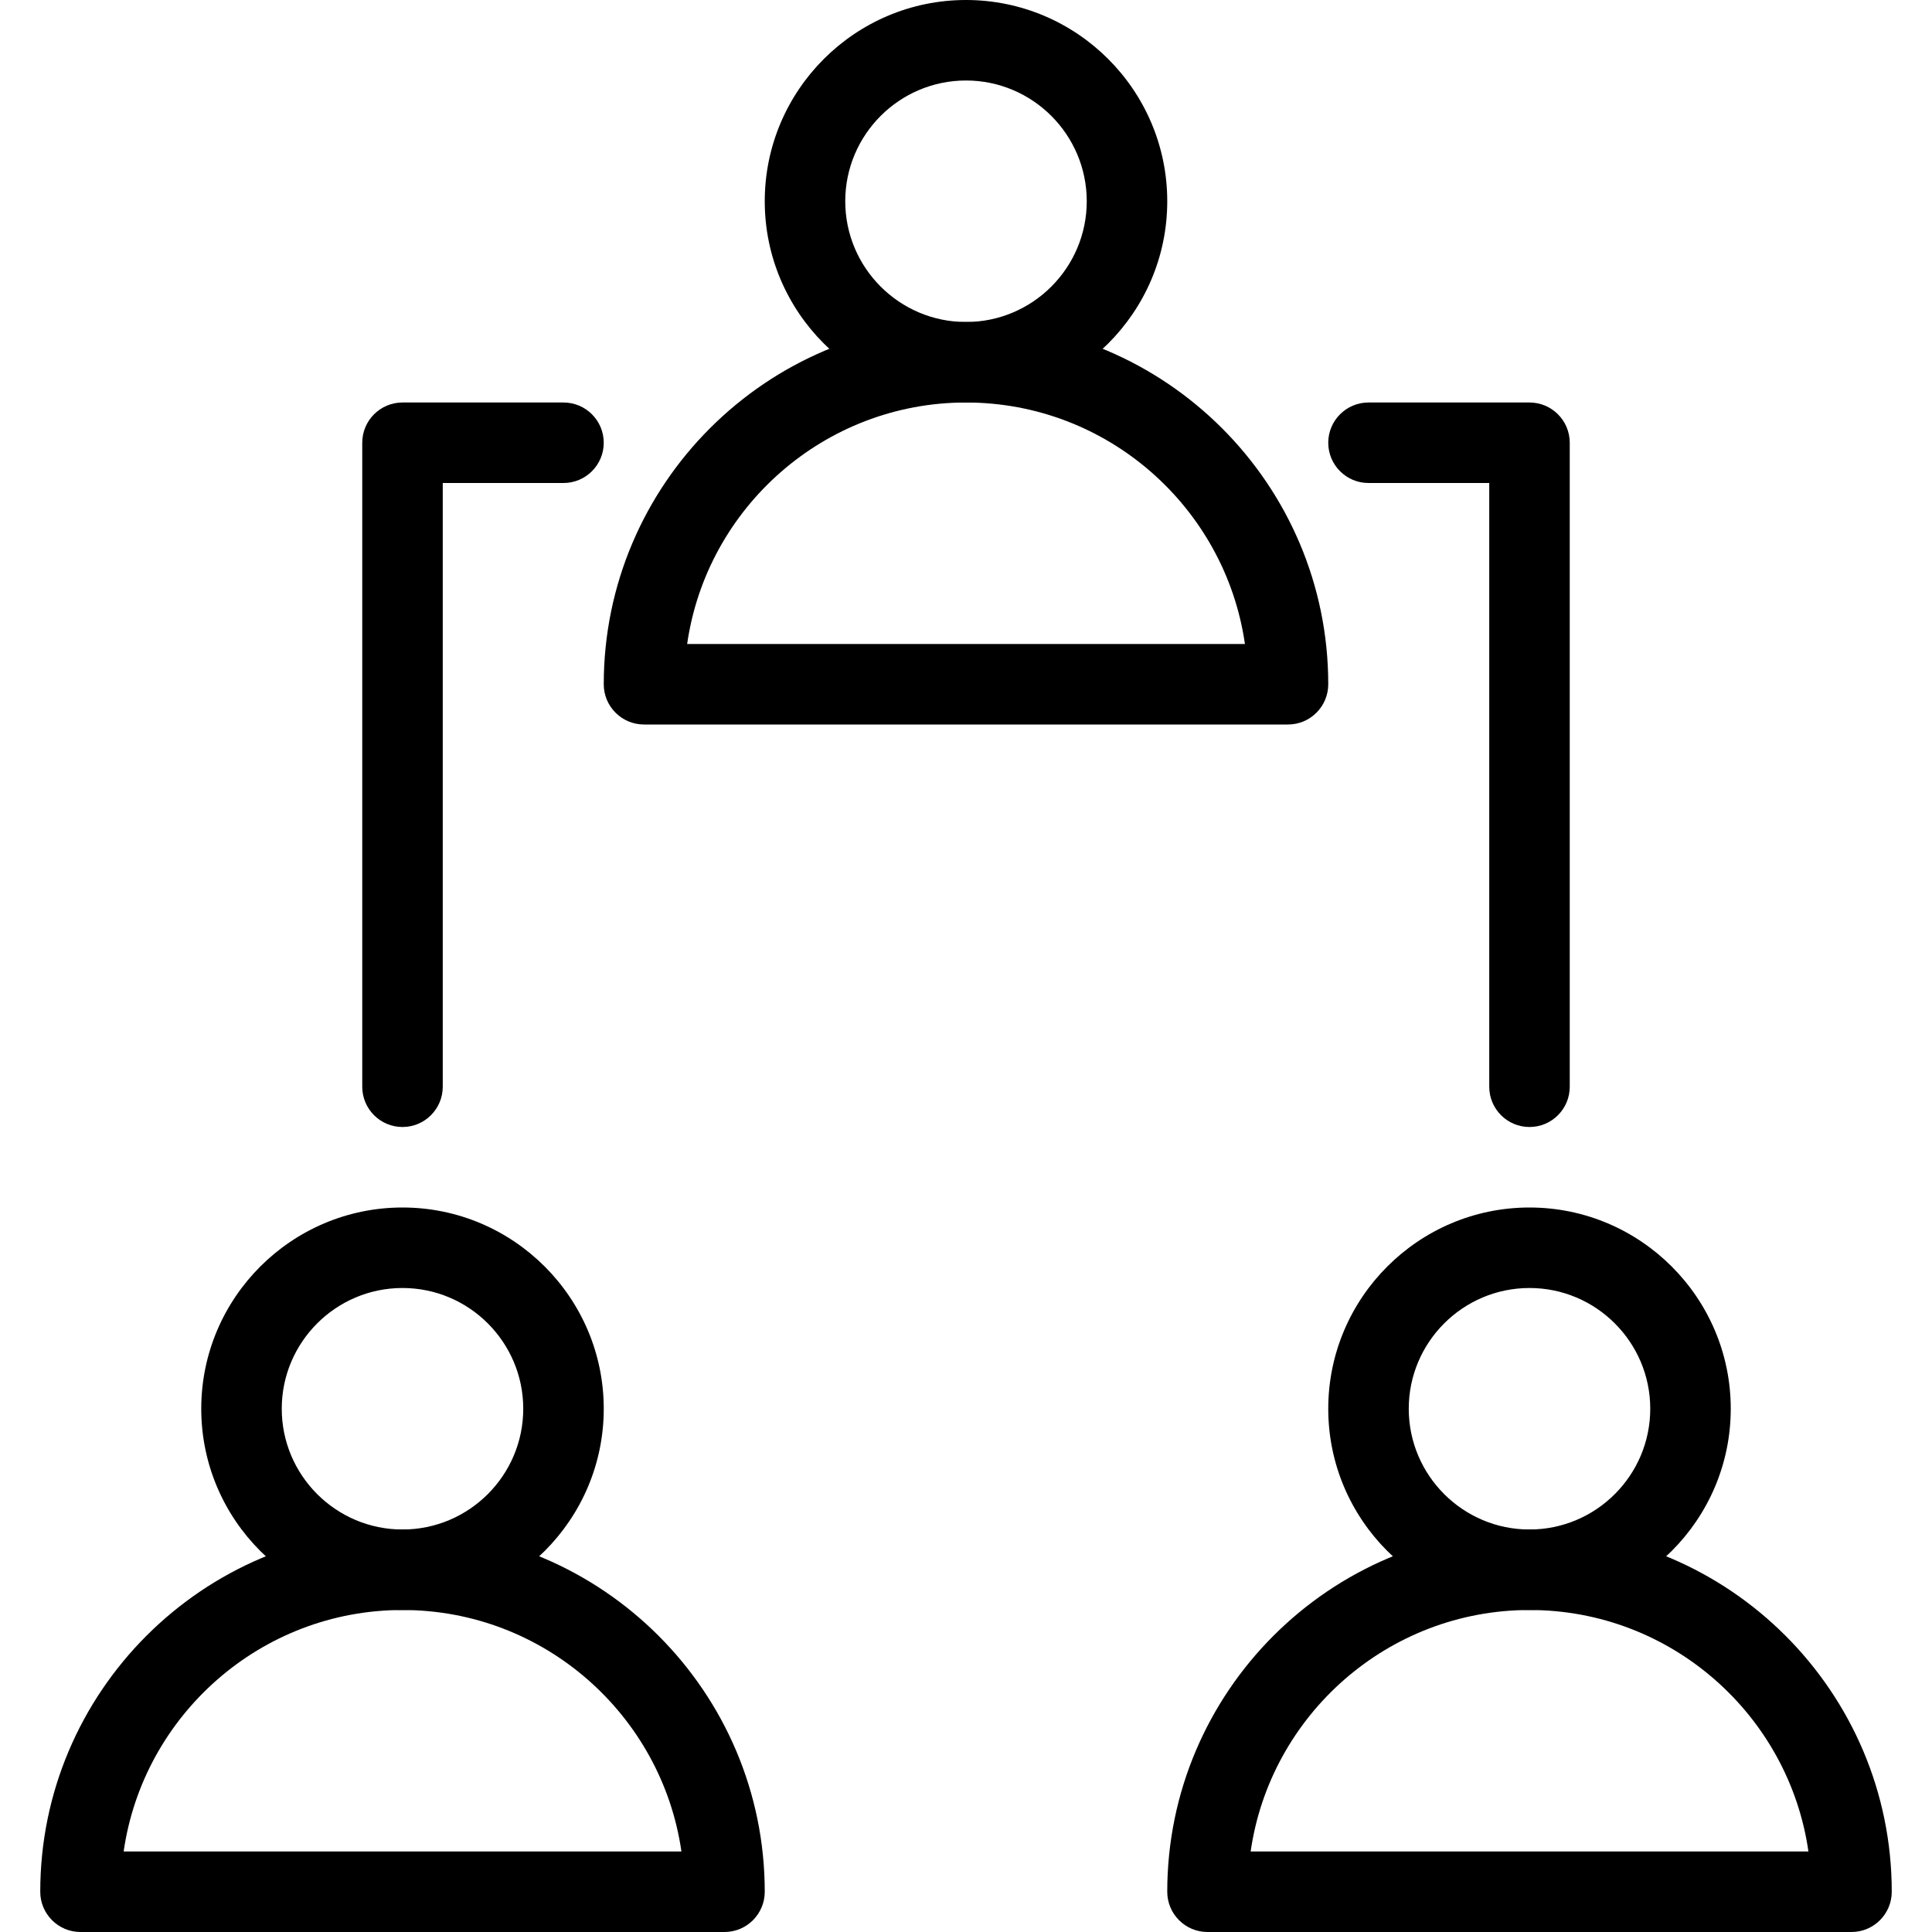 <?xml version="1.0" encoding="iso-8859-1"?>
<!-- Generator: Adobe Illustrator 18.0.0, SVG Export Plug-In . SVG Version: 6.00 Build 0)  -->
<!DOCTYPE svg PUBLIC "-//W3C//DTD SVG 1.1//EN" "http://www.w3.org/Graphics/SVG/1.1/DTD/svg11.dtd">
<svg version="1.1" id="Layer_1" xmlns="http://www.w3.org/2000/svg" xmlns:xlink="http://www.w3.org/1999/xlink" x="0px" y="0px"
	 viewBox="0 0 24 24" style="enable-background:new 0 0 24 24;" xml:space="preserve">
<g>
	<g>
		<path d="M12,5c-1.378,0-2.5-1.122-2.5-2.5S10.622,0,12,0s2.5,1.122,2.5,2.5S13.378,5,12,5z M12,1c-0.827,0-1.5,0.673-1.5,1.5
			S11.173,4,12,4s1.5-0.673,1.5-1.5S12.827,1,12,1z"/>
		<path d="M16,9H8C7.724,9,7.5,8.776,7.5,8.5C7.5,6.019,9.519,4,12,4s4.5,2.019,4.5,4.5C16.5,8.776,16.276,9,16,9z M8.536,8h6.929
			C15.221,6.306,13.76,5,12,5S8.779,6.306,8.536,8z"/>
	</g>
	<g>
		<path d="M5,20c-1.378,0-2.5-1.122-2.5-2.5S3.622,15,5,15s2.5,1.122,2.5,2.5S6.378,20,5,20z M5,16c-0.827,0-1.5,0.673-1.5,1.5
			S4.173,19,5,19s1.5-0.673,1.5-1.5S5.827,16,5,16z"/>
		<path d="M9,24H1c-0.276,0-0.5-0.224-0.5-0.5C0.5,21.019,2.519,19,5,19s4.5,2.019,4.5,4.5C9.5,23.776,9.276,24,9,24z M1.536,23
			h6.929C8.221,21.306,6.76,20,5,20S1.779,21.306,1.536,23z"/>
	</g>
	<g>
		<path d="M19,20c-1.378,0-2.5-1.122-2.5-2.5S17.622,15,19,15s2.5,1.122,2.5,2.5S20.378,20,19,20z M19,16
			c-0.827,0-1.5,0.673-1.5,1.5S18.173,19,19,19s1.5-0.673,1.5-1.5S19.827,16,19,16z"/>
		<path d="M23,24h-8c-0.276,0-0.5-0.224-0.5-0.5c0-2.481,2.019-4.5,4.5-4.5s4.5,2.019,4.5,4.5C23.5,23.776,23.276,24,23,24z
			 M15.536,23h6.929c-0.243-1.694-1.704-3-3.464-3S15.779,21.306,15.536,23z"/>
	</g>
	<path d="M5,14c-0.276,0-0.5-0.224-0.5-0.5v-8C4.5,5.224,4.724,5,5,5h2c0.276,0,0.5,0.224,0.5,0.5S7.276,6,7,6H5.5v7.5
		C5.5,13.776,5.276,14,5,14z"/>
	<path d="M19,14c-0.276,0-0.5-0.224-0.5-0.5V6H17c-0.276,0-0.5-0.224-0.5-0.5S16.724,5,17,5h2c0.276,0,0.5,0.224,0.5,0.5v8
		C19.5,13.776,19.276,14,19,14z"/>
</g>
<g>
</g>
<g>
</g>
<g>
</g>
<g>
</g>
<g>
</g>
<g>
</g>
<g>
</g>
<g>
</g>
<g>
</g>
<g>
</g>
<g>
</g>
<g>
</g>
<g>
</g>
<g>
</g>
<g>
</g>
</svg>
